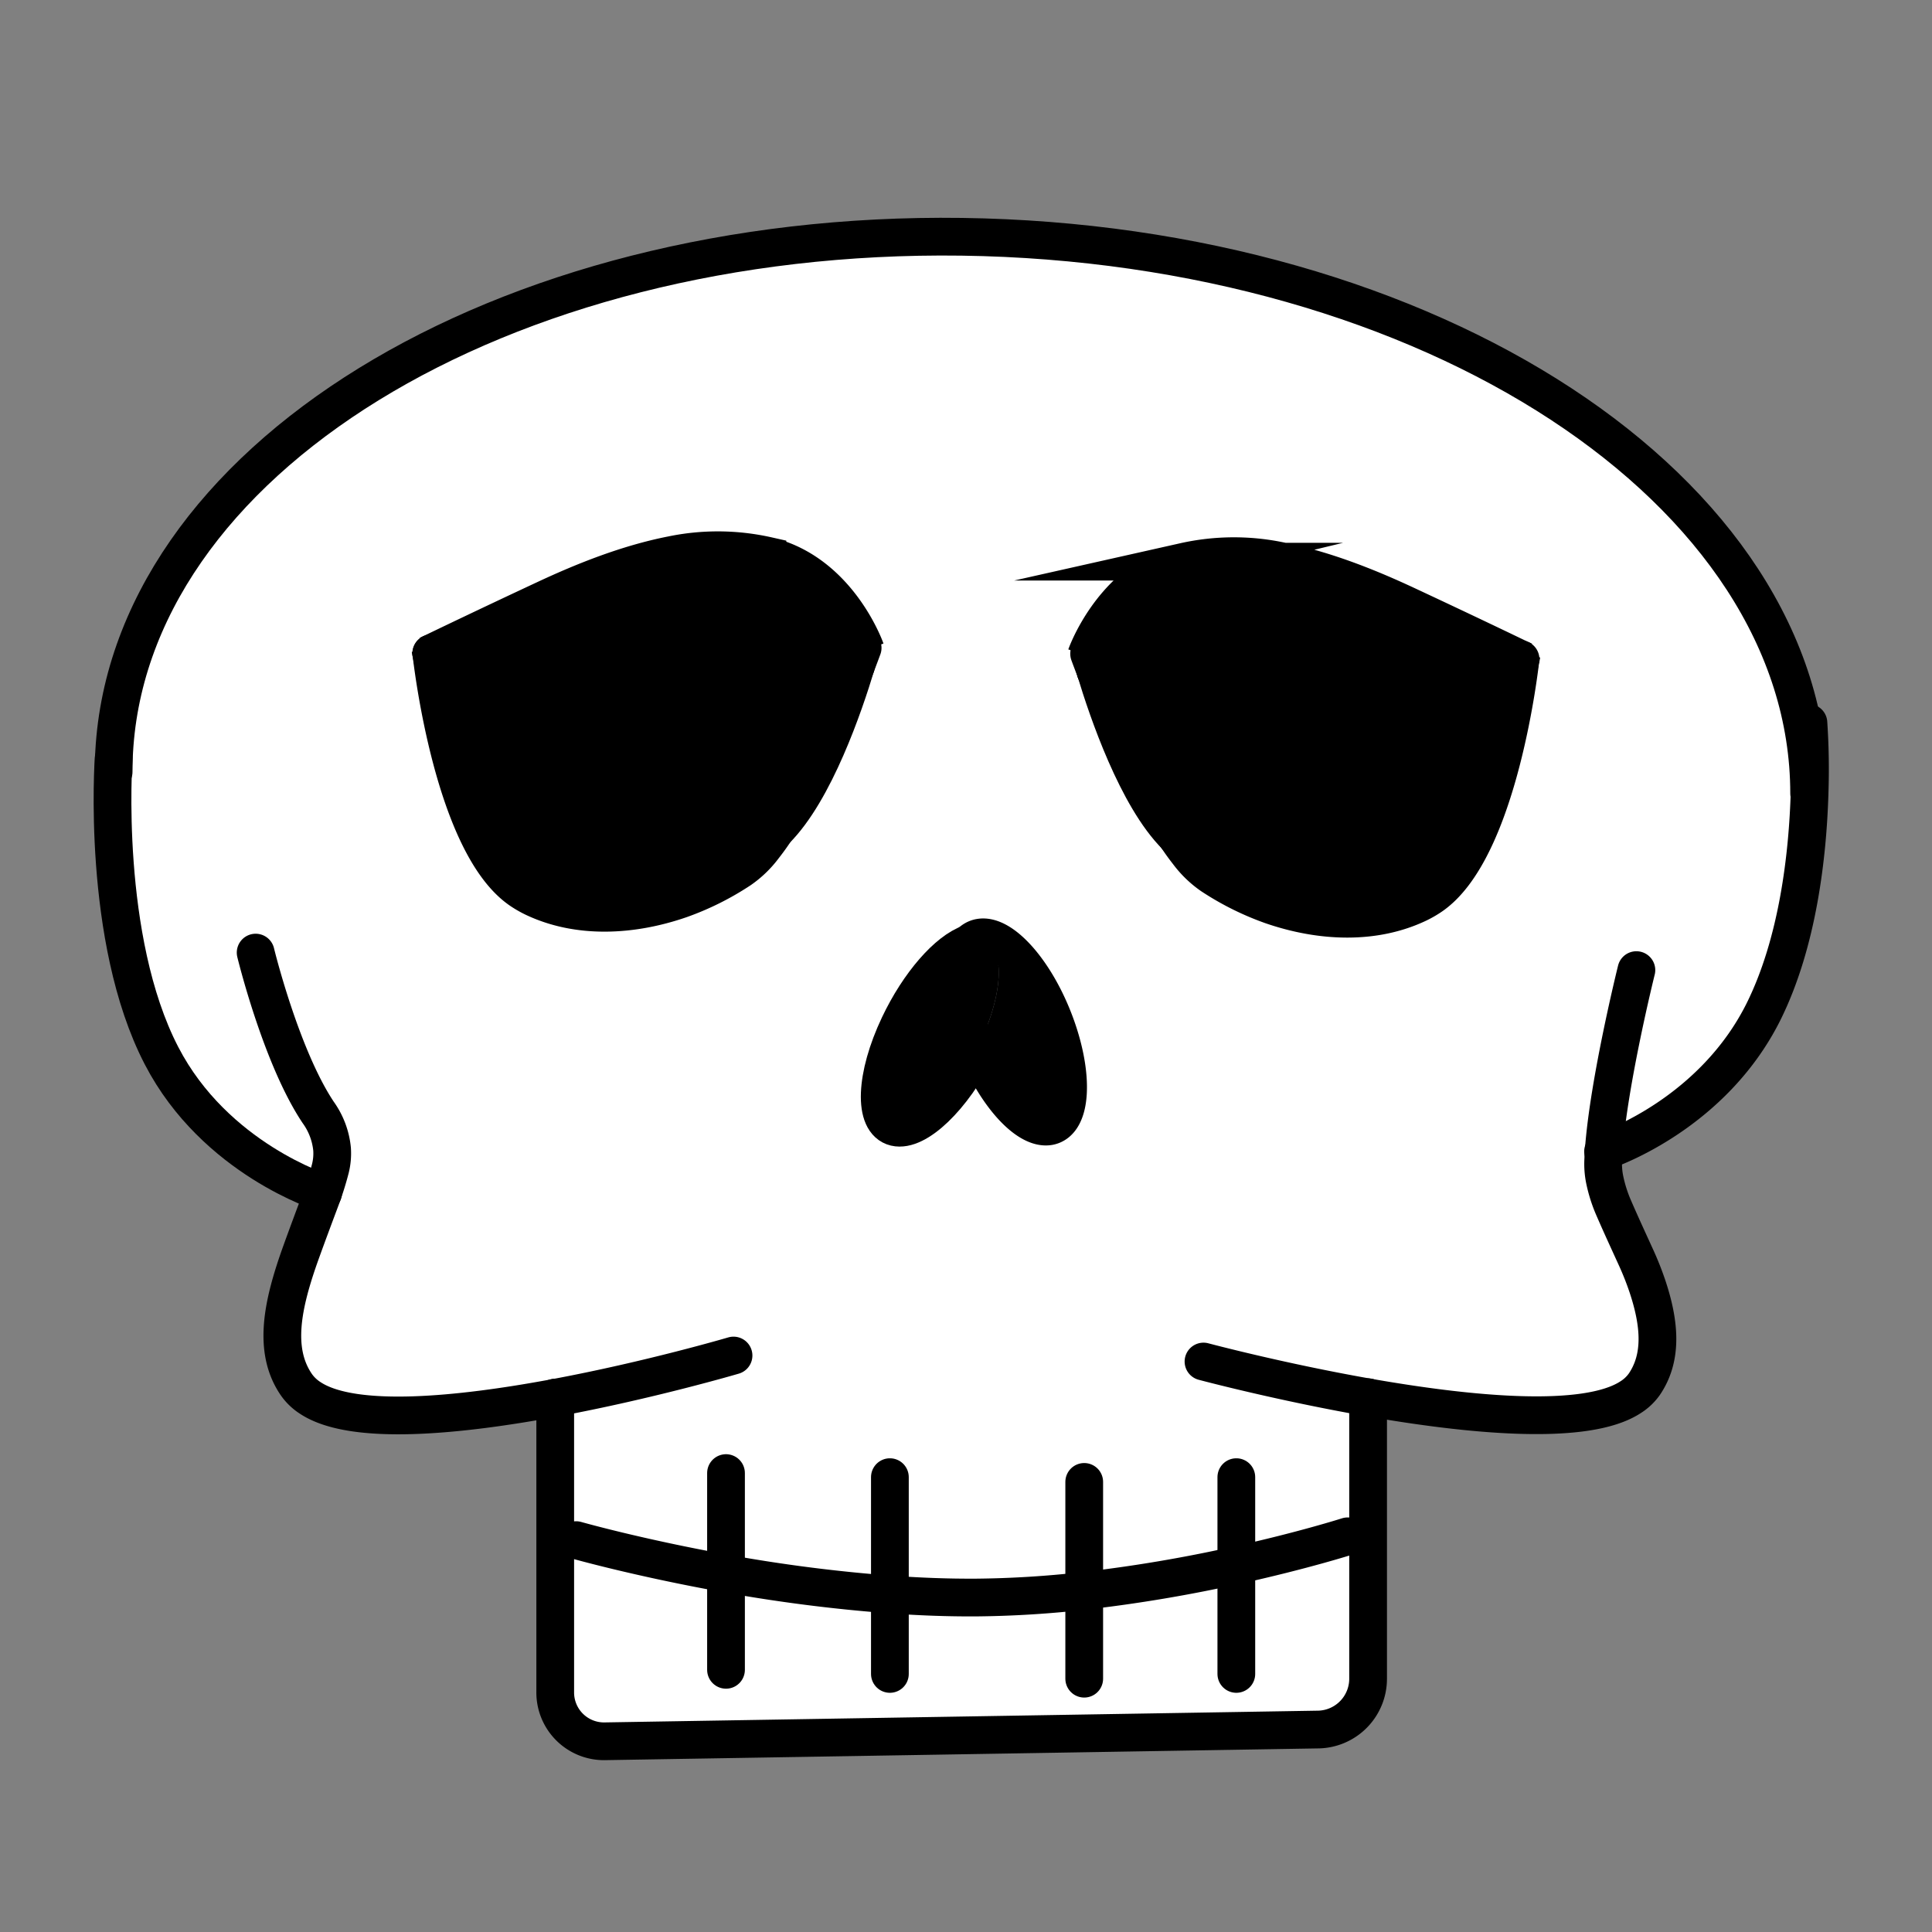 <svg id="Layer_1" data-name="Layer 1" xmlns="http://www.w3.org/2000/svg" viewBox="0 0 512 512"><rect x="0" y="0" width="512" height="512" fill="#808080" stroke="none"/><defs><style>.cls-1{fill:#fff;}.cls-2,.cls-3{fill:none;stroke:#000;stroke-width:10px;}.cls-2{stroke-linecap:round;stroke-linejoin:round;}.cls-3{stroke-miterlimit:10;}</style></defs><title>skull</title><path class="cls-1" d="M403,174.69h0c-3.23-1.56-15.23-7.33-30.42-14.42-10.06-4.69-21.64-9.33-33.35-11.63a60,60,0,0,0-25.32.21c-15.7,3.78-23.27,18.46-25.38,23.31l.31.2h0s.53,2.08,1.54,5.41h0c3.16,10.51,11,33.52,21.36,43.8h0c1,1.54,2.06,3,3.12,4.35a27,27,0,0,0,6.25,6.06,73.23,73.23,0,0,0,15.86,7.91c13.2,4.56,27.29,5.07,38.9-.47a27.34,27.34,0,0,0,3-1.69c18.61-12,24.1-63.08,24.1-63.08Zm-174.2-4.12c-2.12-4.86-9.69-19.53-25.38-23.3a60,60,0,0,0-25.32-.21c-11.72,2.3-23.29,6.93-33.36,11.63-15.19,7.09-27.2,12.87-30.42,14.42,0,0,0,0,0,0,.17,1.55,5.77,51.26,24.09,63a27.4,27.4,0,0,0,3,1.69c11.61,5.54,25.7,5,38.9.46a72.73,72.73,0,0,0,15.85-7.91,26.92,26.92,0,0,0,6.26-6.06c1.06-1.35,2.09-2.81,3.12-4.35,10.4-10.29,18.21-33.31,21.37-43.82h0c1-3.33,1.54-5.41,1.54-5.41ZM30.18,201.1c2.84-78.68,102.47-140,224.7-138.35,124,1.69,224.57,67.2,224.57,147.53h.1c-.48,16-3,39.42-12.29,58-13.31,26.49-39.86,36-42.26,36.8-.06.8-.1,1.57-.13,2.33a20.83,20.83,0,0,0,.42,5.33,38.1,38.1,0,0,0,2.31,7.26c2,4.62,4.07,9.08,5.94,13.19a78.74,78.74,0,0,1,3.09,7.81c3.25,9.81,4,18.72-.9,25.88a12.82,12.82,0,0,1-3.58,3.37c-11.95,7.84-43,4.73-69.58.06l0,74.49a13.46,13.46,0,0,1-13,13.57l-189.42,3.12a12.93,12.93,0,0,1-13-13l0-78c-25.22,4.69-53.34,7.54-64.74.05a13.2,13.2,0,0,1-3.63-3.41c-6.43-9.19-3.81-21.4,1.06-35,1.64-4.56,3.49-9.51,5.4-14.61q.25-.68.5-1.38S57,307.17,42.81,279.78c-16.07-31-12.7-78.68-12.7-78.68ZM278,298.49c6-1.09,6.74-13.17,1.67-27s-14.06-24.12-20.05-23A4.59,4.59,0,0,0,257,250c-5.82,2-13.44,10.62-18.69,21.68-6.43,13.53-6.88,25.61-1,27C243,300,252.49,290.83,258.92,278,264.11,290.49,272.37,299.52,278,298.49Z"/><path d="M403,174.69h0s-5.49,51.11-24.1,63.08a27.34,27.34,0,0,1-3,1.69c-11.61,5.54-25.7,5-38.9.47A73.23,73.23,0,0,1,321.08,232a27,27,0,0,1-6.25-6.06c-1.06-1.35-2.1-2.81-3.12-4.35h0a19.31,19.31,0,0,0,6.14,4.29c17.82,7.25,41.33,8.41,58.75-.87s25-43.38,26.36-50.33Z"/><path d="M403,174.69c-1.37,6.94-8.93,41-26.36,50.33s-40.92,8.12-58.75.87a19.31,19.31,0,0,1-6.14-4.29h0c-9.4-14.18-17.86-34.79-21.36-43.8h0c-1-3.33-1.54-5.41-1.54-5.41h0l-.31-.2c2.12-4.86,9.69-19.53,25.38-23.31a60,60,0,0,1,25.32-.21c11.71,2.31,23.29,6.94,33.35,11.63C387.72,167.36,399.72,173.14,403,174.69Z"/><path d="M311.7,221.59c-10.39-10.29-18.2-33.3-21.36-43.8C293.84,186.81,302.3,207.42,311.7,221.59Z"/><path d="M279.67,271.51c5.08,13.81,4.33,25.89-1.67,27-5.63,1-13.89-8-19.08-20.54.21-.42.42-.84.62-1.26,6.43-13.53,6.88-25.62,1-27A6.48,6.48,0,0,0,257,250a4.59,4.59,0,0,1,2.65-1.52C265.61,247.39,274.59,257.7,279.67,271.51Z"/><path d="M260.55,249.68c5.88,1.39,5.42,13.48-1,27-.2.43-.41.85-.62,1.26-.33-.82-.66-1.65-1-2.49-4.2-11.41-4.42-21.63-1-25.46A6.48,6.48,0,0,1,260.55,249.68Z"/><path d="M258,275.46c.31.84.64,1.67,1,2.49-6.43,12.87-16,22.07-21.66,20.73-5.88-1.39-5.42-13.47,1-27C243.53,260.62,251.15,252,257,250,253.53,253.83,253.75,264.05,258,275.46Z"/><path d="M228.76,170.58l-.32.21s-.53,2.08-1.54,5.41h0c-3.51,9-12,29.65-21.37,43.82a19.31,19.31,0,0,1-6.14,4.29c-17.82,7.24-41.33,8.41-58.75-.87s-25-43.26-26.35-50.29c0,0,0,0,0,0,3.22-1.55,15.23-7.33,30.42-14.42,10.06-4.7,21.64-9.33,33.36-11.63a60,60,0,0,1,25.32.21C219.07,151,226.64,165.72,228.76,170.58Z"/><path d="M205.52,220c9.39-14.17,17.87-34.8,21.37-43.82C223.74,186.72,215.92,209.74,205.52,220Z"/><path d="M205.52,220c-1,1.55-2.06,3-3.12,4.35a26.92,26.92,0,0,1-6.26,6.06,72.73,72.73,0,0,1-15.85,7.91c-13.2,4.56-27.29,5.08-38.9-.46a27.4,27.4,0,0,1-3-1.69c-18.32-11.79-23.92-61.5-24.09-63,1.39,7,9,41,26.35,50.29s40.93,8.12,58.75.87A19.31,19.31,0,0,0,205.52,220Z"/><path class="cls-2" d="M30.11,204.56q0-1.73.06-3.46c2.84-78.68,102.47-140,224.7-138.35,124,1.69,224.57,67.2,224.57,147.53"/><path class="cls-2" d="M258.92,278c-6.43,12.87-16,22.07-21.66,20.73-5.88-1.39-5.42-13.47,1-27C243.53,260.62,251.15,252,257,250"/><path class="cls-2" d="M257,250a4.59,4.59,0,0,1,2.65-1.52c6-1.09,15,9.22,20.05,23s4.33,25.89-1.67,27c-5.63,1-13.89-8-19.08-20.54-.33-.82-.66-1.65-1-2.49C253.75,264.05,253.53,253.83,257,250Z"/><path class="cls-3" d="M229.39,172.15s-.2-.59-.63-1.57c-2.12-4.86-9.69-19.53-25.38-23.3a60,60,0,0,0-25.32-.21c-11.72,2.3-23.29,6.93-33.36,11.63-15.19,7.09-27.2,12.87-30.42,14.42l-.86.42"/><path class="cls-3" d="M114.28,173.12c-.16-.8-.24-1.24-.24-1.24"/><path class="cls-2" d="M205.52,220a19.31,19.31,0,0,1-6.14,4.29c-17.82,7.24-41.33,8.41-58.75-.87s-25-43.26-26.35-50.29"/><path class="cls-3" d="M226.9,176.21c-3.16,10.51-11,33.53-21.37,43.82"/><path class="cls-2" d="M228.44,170.79s-.53,2.08-1.54,5.41"/><path class="cls-2" d="M228.61,171.69s-.61,1.68-1.7,4.51h0c-3.51,9-12,29.65-21.37,43.82-1,1.55-2.06,3-3.12,4.35a26.92,26.92,0,0,1-6.26,6.06,72.73,72.73,0,0,1-15.85,7.91c-13.2,4.56-27.29,5.08-38.9-.46a27.4,27.4,0,0,1-3-1.69c-18.32-11.79-23.92-61.5-24.09-63,0,0,0,0,0,0"/><path class="cls-3" d="M403,174.69h0l.86.41"/><path class="cls-3" d="M287.84,173.73s.2-.58.63-1.57c2.12-4.86,9.69-19.53,25.38-23.31a60,60,0,0,1,25.32-.21c11.71,2.31,23.29,6.94,33.35,11.63,15.19,7.09,27.19,12.86,30.42,14.42"/><path class="cls-3" d="M403,174.69h0c.16-.8.23-1.24.23-1.24"/><path class="cls-2" d="M311.71,221.6a19.31,19.31,0,0,0,6.14,4.29c17.82,7.25,41.33,8.41,58.75-.87s25-43.38,26.36-50.33"/><path class="cls-3" d="M290.34,177.79c3.16,10.51,11,33.52,21.36,43.8"/><path class="cls-2" d="M288.79,172.37s.53,2.08,1.54,5.41"/><path class="cls-3" d="M311.71,221.6h0c1,1.54,2.06,3,3.12,4.35a27,27,0,0,0,6.25,6.06,73.23,73.23,0,0,0,15.86,7.91c13.2,4.56,27.29,5.07,38.9-.47a27.34,27.34,0,0,0,3-1.69c18.61-12,24.1-63.08,24.1-63.08"/><path class="cls-2" d="M290.34,177.79c3.5,9,12,29.63,21.36,43.8h0"/><path class="cls-3" d="M290.33,177.78h0"/><path class="cls-2" d="M288.63,173.27s.61,1.68,1.7,4.51"/><path class="cls-2" d="M30.11,201.1s-3.37,47.7,12.7,78.68C57,307.17,85.63,316.09,85.63,316.09"/><path class="cls-2" d="M479.25,191.56a182.76,182.76,0,0,1,.3,18.73c-.48,16-3,39.42-12.29,58-13.31,26.49-39.86,36-42.26,36.8l-.17.06"/><path class="cls-2" d="M67.75,252.45S74.43,280,84.34,294.82A19.93,19.93,0,0,1,88,304.51a16.56,16.56,0,0,1-.46,5.2c-.56,2.16-1.21,4.3-1.94,6.39q-.24.7-.5,1.38c-1.91,5.1-3.76,10.05-5.4,14.61-4.87,13.6-7.49,25.81-1.06,35a13.2,13.2,0,0,0,3.63,3.41c11.4,7.49,39.51,4.64,64.74-.05s47.38-11.22,47.38-11.22"/><path class="cls-2" d="M433.66,257.09s-7.4,29.76-8.66,48c-.06.8-.1,1.57-.13,2.33a20.83,20.83,0,0,0,.42,5.33,38.1,38.1,0,0,0,2.31,7.26c2,4.62,4.07,9.08,5.94,13.19a78.74,78.74,0,0,1,3.09,7.81c3.25,9.81,4,18.72-.9,25.88a12.82,12.82,0,0,1-3.58,3.37c-11.95,7.84-43,4.73-69.58.06-23.58-4.14-43.63-9.5-43.63-9.5"/><path class="cls-2" d="M362.56,370.28l0,74.49a13.46,13.46,0,0,1-13,13.57l-189.42,3.12a12.93,12.93,0,0,1-13-13l0-78v-.09"/><path class="cls-2" d="M357.14,407.14s-11.79,3.77-29.49,7.67a389.56,389.56,0,0,1-40.31,6.78,275.35,275.35,0,0,1-28.51,1.77c-7.64.05-15.37-.25-23-.81A423,423,0,0,1,192.4,417c-23.28-4.18-39.72-8.85-39.72-8.85"/><polyline class="cls-2" points="192.4 390.38 192.4 416.96 192.4 442.52"/><polyline class="cls-2" points="235.83 391.46 235.83 422.56 235.83 443.61"/><polyline class="cls-2" points="287.33 392.72 287.33 421.6 287.33 444.87"/><polyline class="cls-2" points="327.64 391.46 327.64 414.82 327.64 443.61"/></svg>